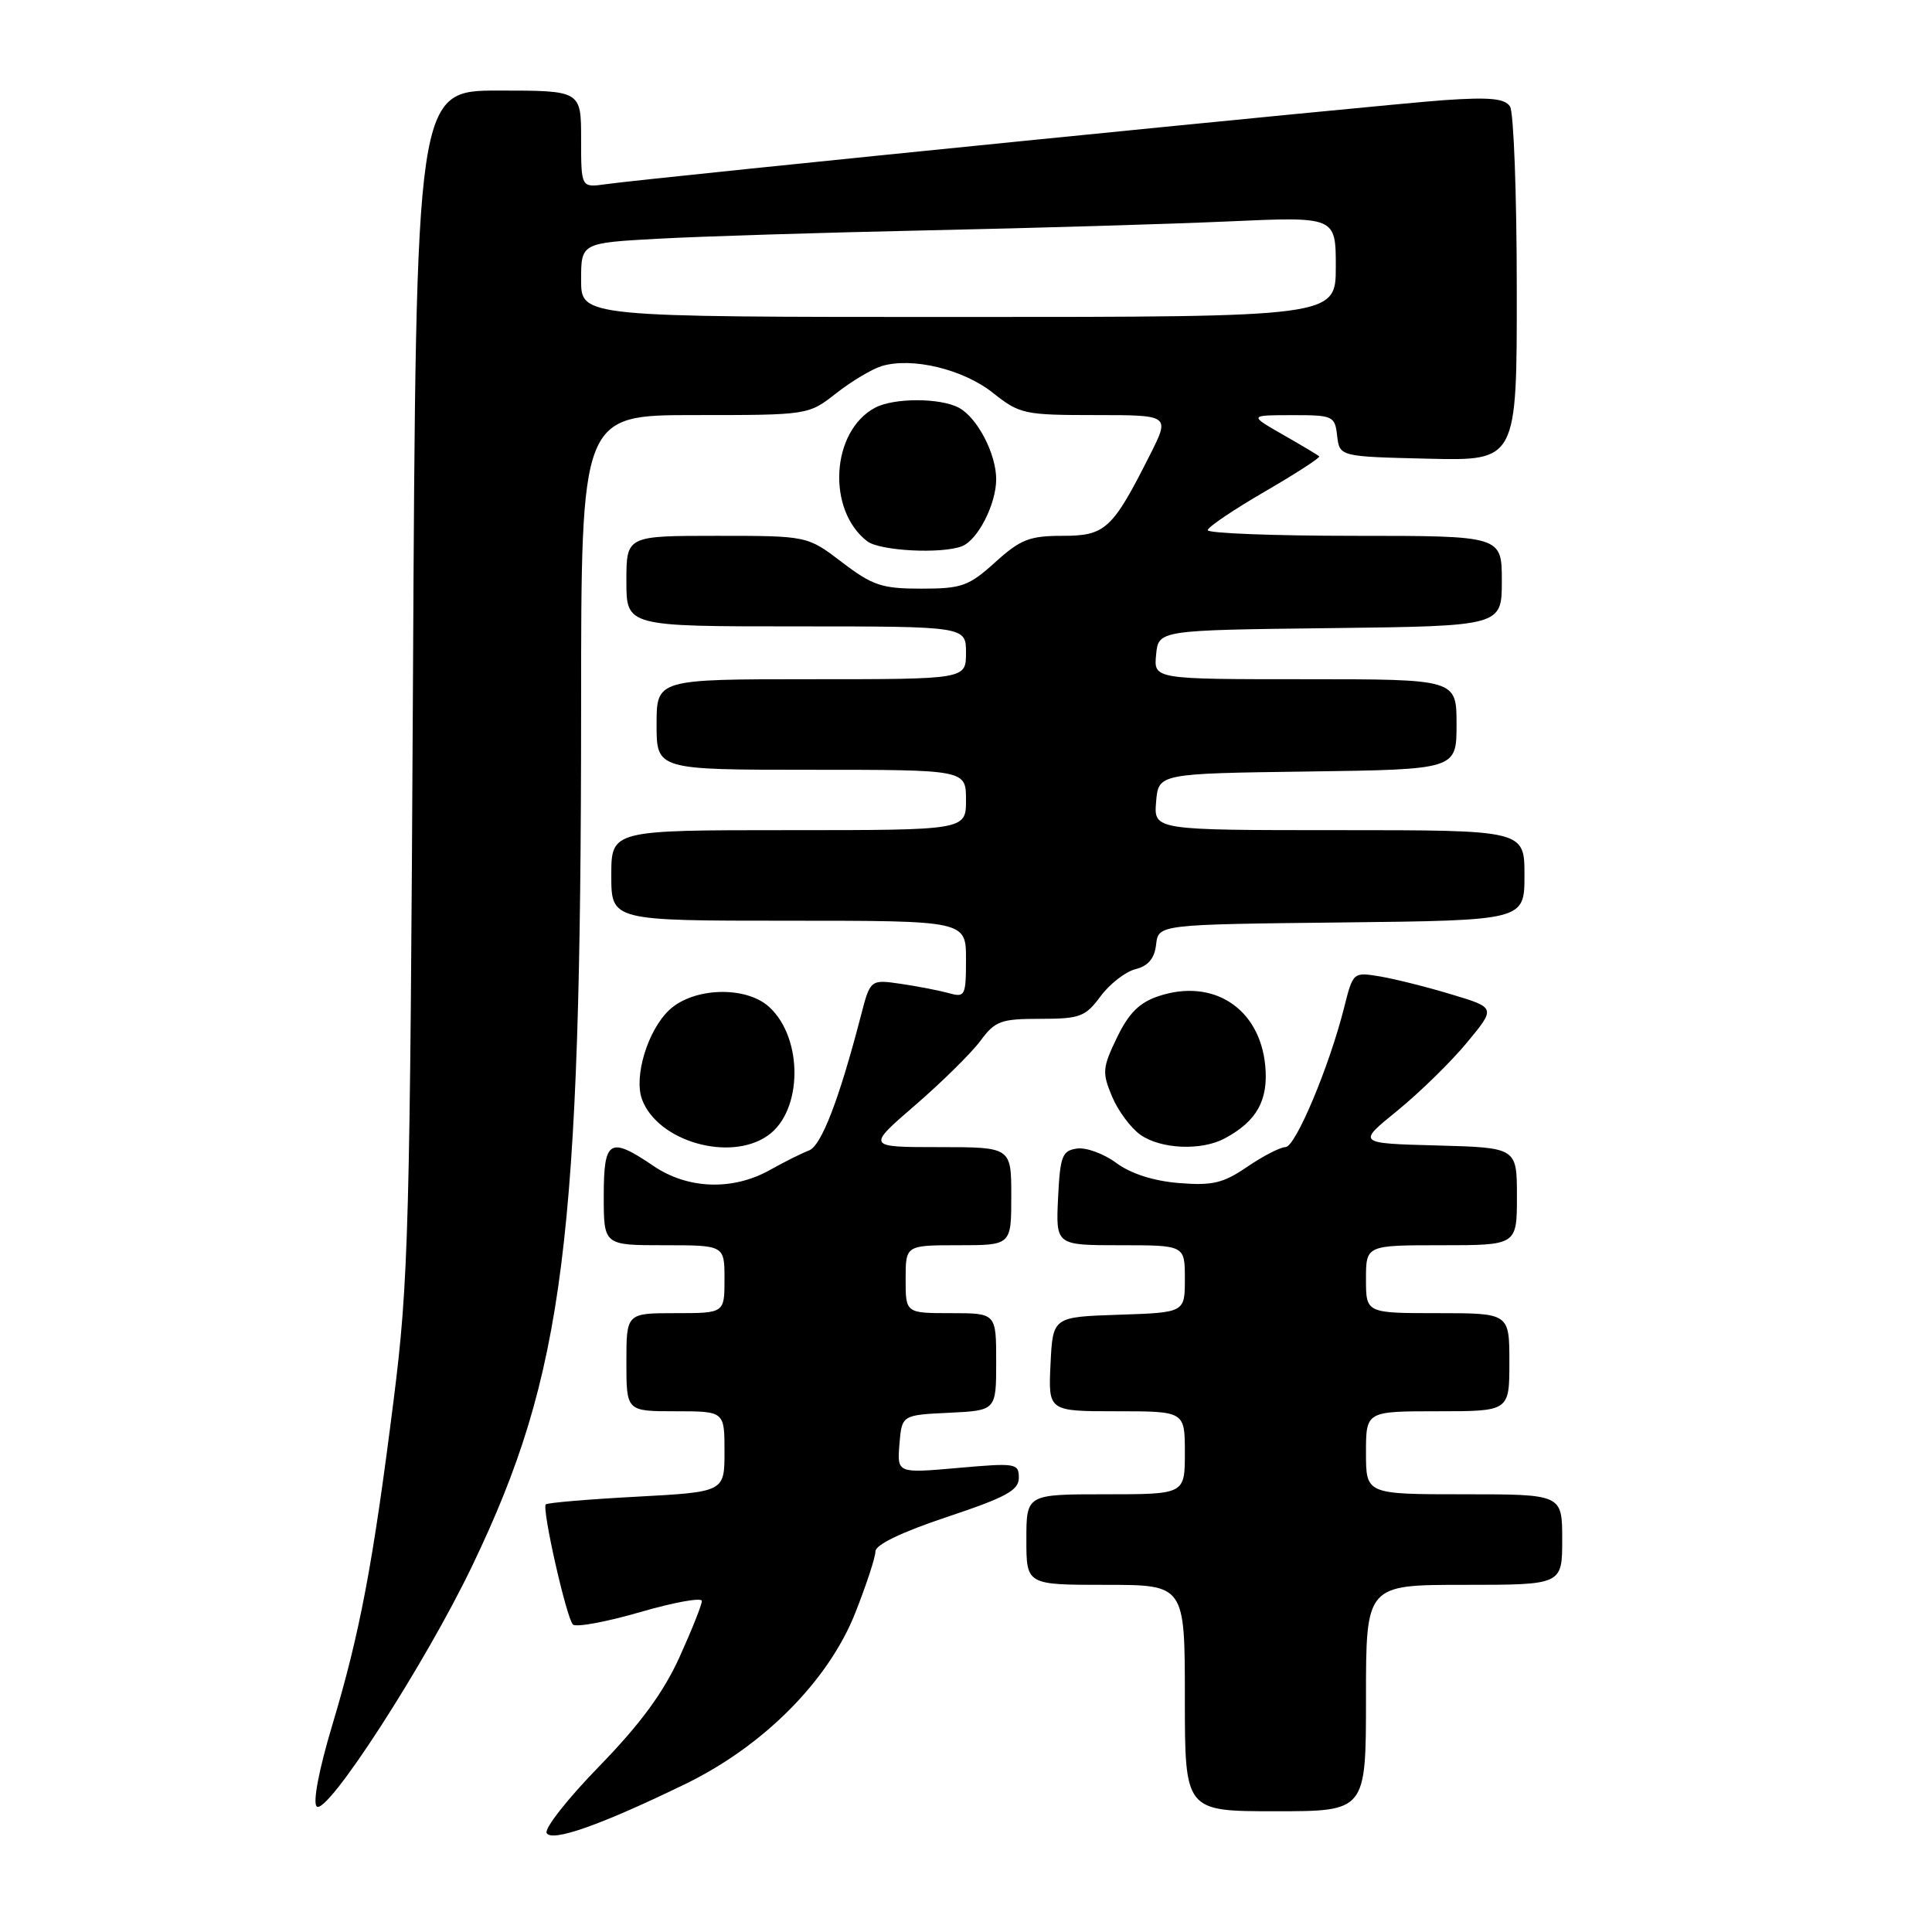 <?xml version="1.0" encoding="UTF-8" standalone="no"?>
<!DOCTYPE svg PUBLIC "-//W3C//DTD SVG 1.1//EN" "http://www.w3.org/Graphics/SVG/1.1/DTD/svg11.dtd" >
<svg xmlns="http://www.w3.org/2000/svg" xmlns:xlink="http://www.w3.org/1999/xlink" version="1.1" viewBox="0 0 256 256">
 <g >
 <path fill="currentColor"
d=" M 90.85 236.37 C 101.18 231.34 109.77 222.70 113.32 213.74 C 114.79 210.02 116.00 206.35 116.00 205.57 C 116.00 204.68 119.50 203.00 125.50 201.00 C 133.32 198.39 135.00 197.48 135.00 195.81 C 135.00 193.89 134.60 193.83 126.93 194.51 C 118.87 195.22 118.87 195.22 119.18 191.36 C 119.50 187.50 119.50 187.50 125.75 187.20 C 132.00 186.90 132.00 186.90 132.00 180.45 C 132.00 174.00 132.00 174.00 126.00 174.00 C 120.00 174.00 120.00 174.00 120.00 169.50 C 120.00 165.00 120.00 165.00 127.00 165.00 C 134.00 165.00 134.00 165.00 134.00 158.50 C 134.00 152.00 134.00 152.00 124.42 152.00 C 114.83 152.00 114.83 152.00 121.28 146.43 C 124.83 143.36 128.71 139.53 129.90 137.93 C 131.85 135.28 132.61 135.00 137.84 135.00 C 143.10 135.00 143.82 134.73 145.83 132.01 C 147.05 130.37 149.13 128.75 150.46 128.42 C 152.14 128.00 152.98 127.00 153.19 125.16 C 153.50 122.50 153.50 122.50 177.75 122.23 C 202.00 121.96 202.00 121.96 202.00 115.98 C 202.00 110.00 202.00 110.00 177.44 110.00 C 152.88 110.00 152.88 110.00 153.19 106.25 C 153.50 102.50 153.50 102.50 173.25 102.23 C 193.00 101.96 193.00 101.96 193.00 95.98 C 193.00 90.00 193.00 90.00 172.94 90.00 C 152.87 90.00 152.87 90.00 153.19 86.75 C 153.50 83.50 153.50 83.50 176.25 83.23 C 199.00 82.96 199.00 82.96 199.00 76.98 C 199.00 71.00 199.00 71.00 179.50 71.00 C 168.78 71.00 160.02 70.66 160.03 70.25 C 160.05 69.84 163.45 67.54 167.59 65.14 C 171.72 62.74 174.97 60.64 174.80 60.47 C 174.64 60.30 172.47 59.01 170.00 57.60 C 165.50 55.02 165.50 55.02 171.18 55.01 C 176.64 55.00 176.88 55.11 177.18 57.75 C 177.50 60.50 177.50 60.50 189.25 60.78 C 201.00 61.06 201.00 61.06 200.98 38.28 C 200.98 25.75 200.57 14.88 200.09 14.12 C 199.42 13.05 197.42 12.85 191.36 13.27 C 183.43 13.82 86.29 23.56 80.25 24.41 C 77.00 24.87 77.00 24.87 77.00 18.44 C 77.00 12.00 77.00 12.00 66.07 12.00 C 55.13 12.00 55.13 12.00 54.72 90.25 C 54.33 162.84 54.15 169.73 52.16 185.50 C 49.42 207.25 47.70 216.35 44.03 228.58 C 42.27 234.44 41.43 238.83 41.96 239.36 C 43.28 240.68 56.37 220.43 62.60 207.42 C 74.77 182.02 76.99 164.48 77.00 93.75 C 77.00 55.00 77.00 55.00 92.06 55.00 C 107.12 55.00 107.12 55.00 110.81 52.10 C 112.84 50.51 115.56 48.89 116.85 48.50 C 120.89 47.30 127.63 48.93 131.56 52.05 C 135.11 54.87 135.72 55.00 145.15 55.00 C 155.03 55.00 155.03 55.00 152.39 60.25 C 147.40 70.14 146.48 71.00 140.80 71.00 C 136.42 71.00 135.22 71.47 131.87 74.50 C 128.36 77.67 127.44 78.00 122.07 78.00 C 116.85 78.00 115.62 77.59 111.57 74.50 C 106.98 71.00 106.98 71.00 94.99 71.00 C 83.00 71.00 83.00 71.00 83.00 77.00 C 83.00 83.00 83.00 83.00 105.50 83.00 C 128.00 83.00 128.00 83.00 128.00 86.50 C 128.00 90.00 128.00 90.00 107.50 90.00 C 87.00 90.00 87.00 90.00 87.00 96.00 C 87.00 102.00 87.00 102.00 107.50 102.00 C 128.00 102.00 128.00 102.00 128.00 106.00 C 128.00 110.00 128.00 110.00 104.50 110.00 C 81.00 110.00 81.00 110.00 81.00 116.00 C 81.00 122.00 81.00 122.00 104.50 122.00 C 128.00 122.00 128.00 122.00 128.00 127.12 C 128.00 131.94 127.87 132.20 125.75 131.60 C 124.51 131.26 121.66 130.70 119.41 130.37 C 115.32 129.77 115.32 129.77 114.06 134.64 C 111.18 145.72 108.83 151.82 107.20 152.44 C 106.27 152.79 103.92 153.96 102.00 155.04 C 97.08 157.79 91.13 157.58 86.60 154.50 C 80.76 150.54 80.00 151.01 80.00 158.50 C 80.00 165.00 80.00 165.00 88.00 165.00 C 96.00 165.00 96.00 165.00 96.00 169.50 C 96.00 174.00 96.00 174.00 89.50 174.00 C 83.00 174.00 83.00 174.00 83.00 180.50 C 83.00 187.00 83.00 187.00 89.50 187.00 C 96.00 187.00 96.00 187.00 96.00 192.35 C 96.00 197.69 96.00 197.69 84.36 198.32 C 77.96 198.66 72.54 199.12 72.32 199.34 C 71.78 199.89 75.03 214.30 75.91 215.25 C 76.29 215.66 80.29 214.93 84.80 213.62 C 89.31 212.31 93.00 211.64 93.00 212.14 C 93.00 212.64 91.66 216.00 90.02 219.62 C 87.90 224.28 84.83 228.46 79.42 234.02 C 75.22 238.33 72.08 242.32 72.44 242.90 C 73.18 244.10 79.66 241.81 90.85 236.37 Z  M 181.00 225.00 C 181.00 210.00 181.00 210.00 194.00 210.00 C 207.00 210.00 207.00 210.00 207.00 204.00 C 207.00 198.00 207.00 198.00 194.00 198.00 C 181.00 198.00 181.00 198.00 181.00 192.50 C 181.00 187.00 181.00 187.00 190.50 187.00 C 200.00 187.00 200.00 187.00 200.00 180.50 C 200.00 174.00 200.00 174.00 190.50 174.00 C 181.00 174.00 181.00 174.00 181.00 169.50 C 181.00 165.00 181.00 165.00 191.00 165.00 C 201.00 165.00 201.00 165.00 201.00 158.53 C 201.00 152.07 201.00 152.07 190.41 151.78 C 179.81 151.50 179.81 151.50 185.16 147.17 C 188.09 144.78 192.23 140.74 194.35 138.18 C 198.21 133.53 198.21 133.53 192.35 131.77 C 189.13 130.79 184.88 129.73 182.90 129.39 C 179.29 128.79 179.29 128.79 178.09 133.56 C 176.11 141.40 171.65 152.00 170.33 152.00 C 169.65 152.00 167.38 153.17 165.29 154.59 C 162.09 156.78 160.67 157.12 156.22 156.76 C 152.85 156.49 149.84 155.52 147.92 154.10 C 146.27 152.88 143.92 152.01 142.70 152.19 C 140.74 152.47 140.47 153.18 140.20 158.75 C 139.90 165.00 139.90 165.00 148.45 165.00 C 157.00 165.00 157.00 165.00 157.00 169.46 C 157.00 173.92 157.00 173.92 148.25 174.21 C 139.50 174.50 139.50 174.50 139.20 180.75 C 138.90 187.00 138.90 187.00 147.95 187.00 C 157.00 187.00 157.00 187.00 157.00 192.50 C 157.00 198.00 157.00 198.00 146.50 198.00 C 136.00 198.00 136.00 198.00 136.00 204.00 C 136.00 210.00 136.00 210.00 146.50 210.00 C 157.00 210.00 157.00 210.00 157.00 225.00 C 157.00 240.00 157.00 240.00 169.00 240.00 C 181.00 240.00 181.00 240.00 181.00 225.00 Z  M 101.74 150.47 C 106.38 147.22 106.46 137.54 101.89 133.40 C 98.80 130.61 91.87 130.83 88.68 133.83 C 85.83 136.51 83.96 142.65 85.07 145.67 C 87.13 151.24 96.71 154.00 101.74 150.47 Z  M 162.27 150.85 C 166.53 148.58 168.09 145.78 167.65 141.19 C 166.92 133.61 160.78 129.60 153.56 131.98 C 150.99 132.83 149.59 134.21 148.01 137.47 C 146.08 141.47 146.02 142.12 147.35 145.29 C 148.14 147.18 149.84 149.47 151.12 150.37 C 153.82 152.27 159.20 152.50 162.27 150.85 Z  M 127.46 72.38 C 129.56 71.57 132.00 66.80 132.00 63.50 C 132.00 60.13 129.50 55.34 127.06 54.03 C 124.58 52.70 118.42 52.70 115.94 54.03 C 110.12 57.15 109.52 67.57 114.91 71.72 C 116.59 73.00 124.71 73.43 127.46 72.38 Z  M 77.00 37.10 C 77.00 32.19 77.00 32.19 87.25 31.63 C 92.89 31.32 108.97 30.82 123.00 30.52 C 137.03 30.22 154.91 29.69 162.75 29.34 C 177.00 28.70 177.00 28.70 177.00 35.35 C 177.00 42.00 177.00 42.00 127.00 42.00 C 77.00 42.00 77.00 42.00 77.00 37.10 Z "/>
</g>
</svg>